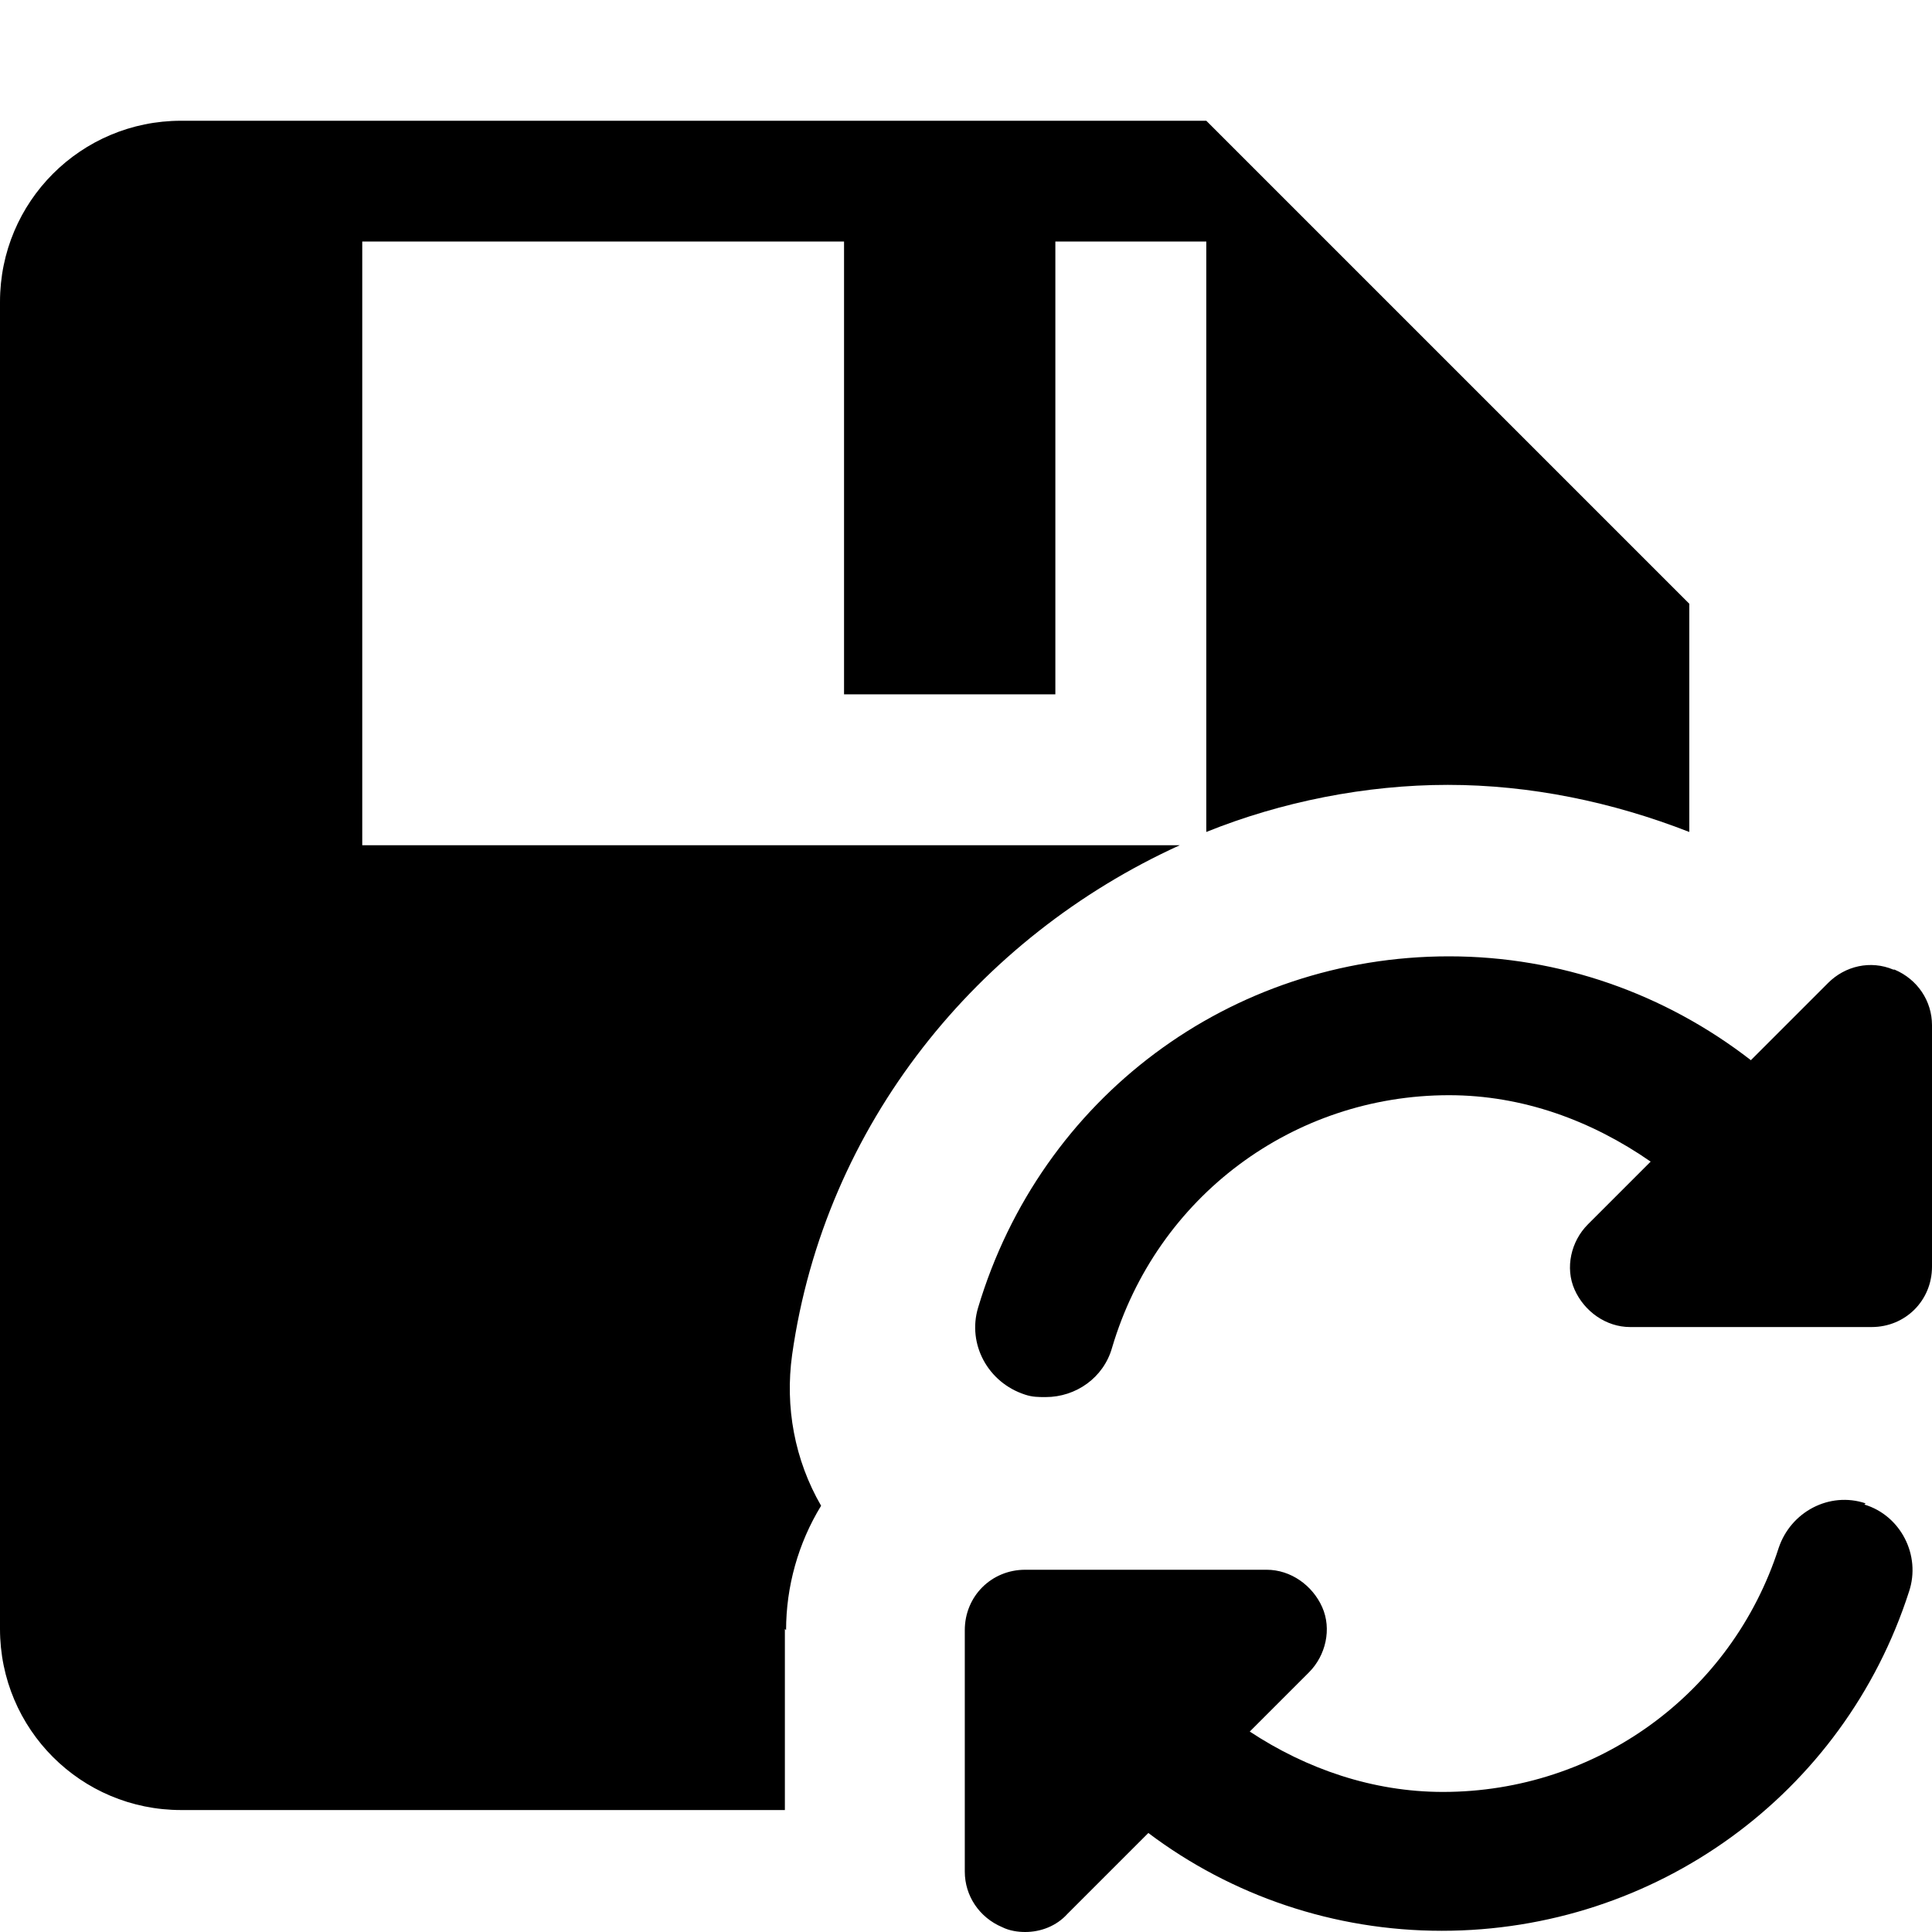 <?xml version="1.0" encoding="UTF-8"?><svg id="a" xmlns="http://www.w3.org/2000/svg" width="16" height="16" viewBox="0 0 16 16"><path d="M6.5,13.49v1.5H1.5c-.83,0-1.5-.67-1.5-1.5V2.5c0-.83,.67-1.5,1.5-1.5H9.99l4,4v1.89c-.64-.25-1.32-.39-2-.39s-1.38,.14-2,.39V2h-1.25v3.75h-1.75V2H3V7h6.77c-1.67,.76-2.94,2.31-3.21,4.22-.06,.43,.02,.87,.24,1.25-.19,.31-.29,.67-.29,1.03h0Zm9.18-5.46c-.19-.08-.4-.03-.54,.11l-.64,.64c-.71-.55-1.58-.86-2.5-.86-1.81,0-3.38,1.17-3.9,2.91-.09,.3,.08,.62,.39,.72,.06,.02,.11,.02,.17,.02,.25,0,.48-.16,.55-.41,.37-1.25,1.5-2.09,2.79-2.09,.61,0,1.18,.21,1.67,.55l-.52,.52c-.14,.14-.19,.36-.11,.54s.26,.31,.46,.31h2c.28,0,.5-.22,.5-.5v-2c0-.2-.12-.38-.31-.46h0Zm-.23,4.42c-.3-.1-.62,.07-.72,.37-.39,1.21-1.51,2.02-2.78,2.02-.58,0-1.13-.19-1.6-.5l.49-.49c.14-.14,.19-.36,.11-.54s-.26-.31-.46-.31h-2c-.28,0-.5,.22-.5,.5v2c0,.2,.12,.38,.31,.46,.06,.03,.13,.04,.19,.04,.13,0,.26-.05,.35-.15l.67-.67c.69,.52,1.54,.81,2.43,.81,1.77,0,3.33-1.13,3.87-2.81,.1-.3-.07-.63-.37-.72h0Z"/></svg>